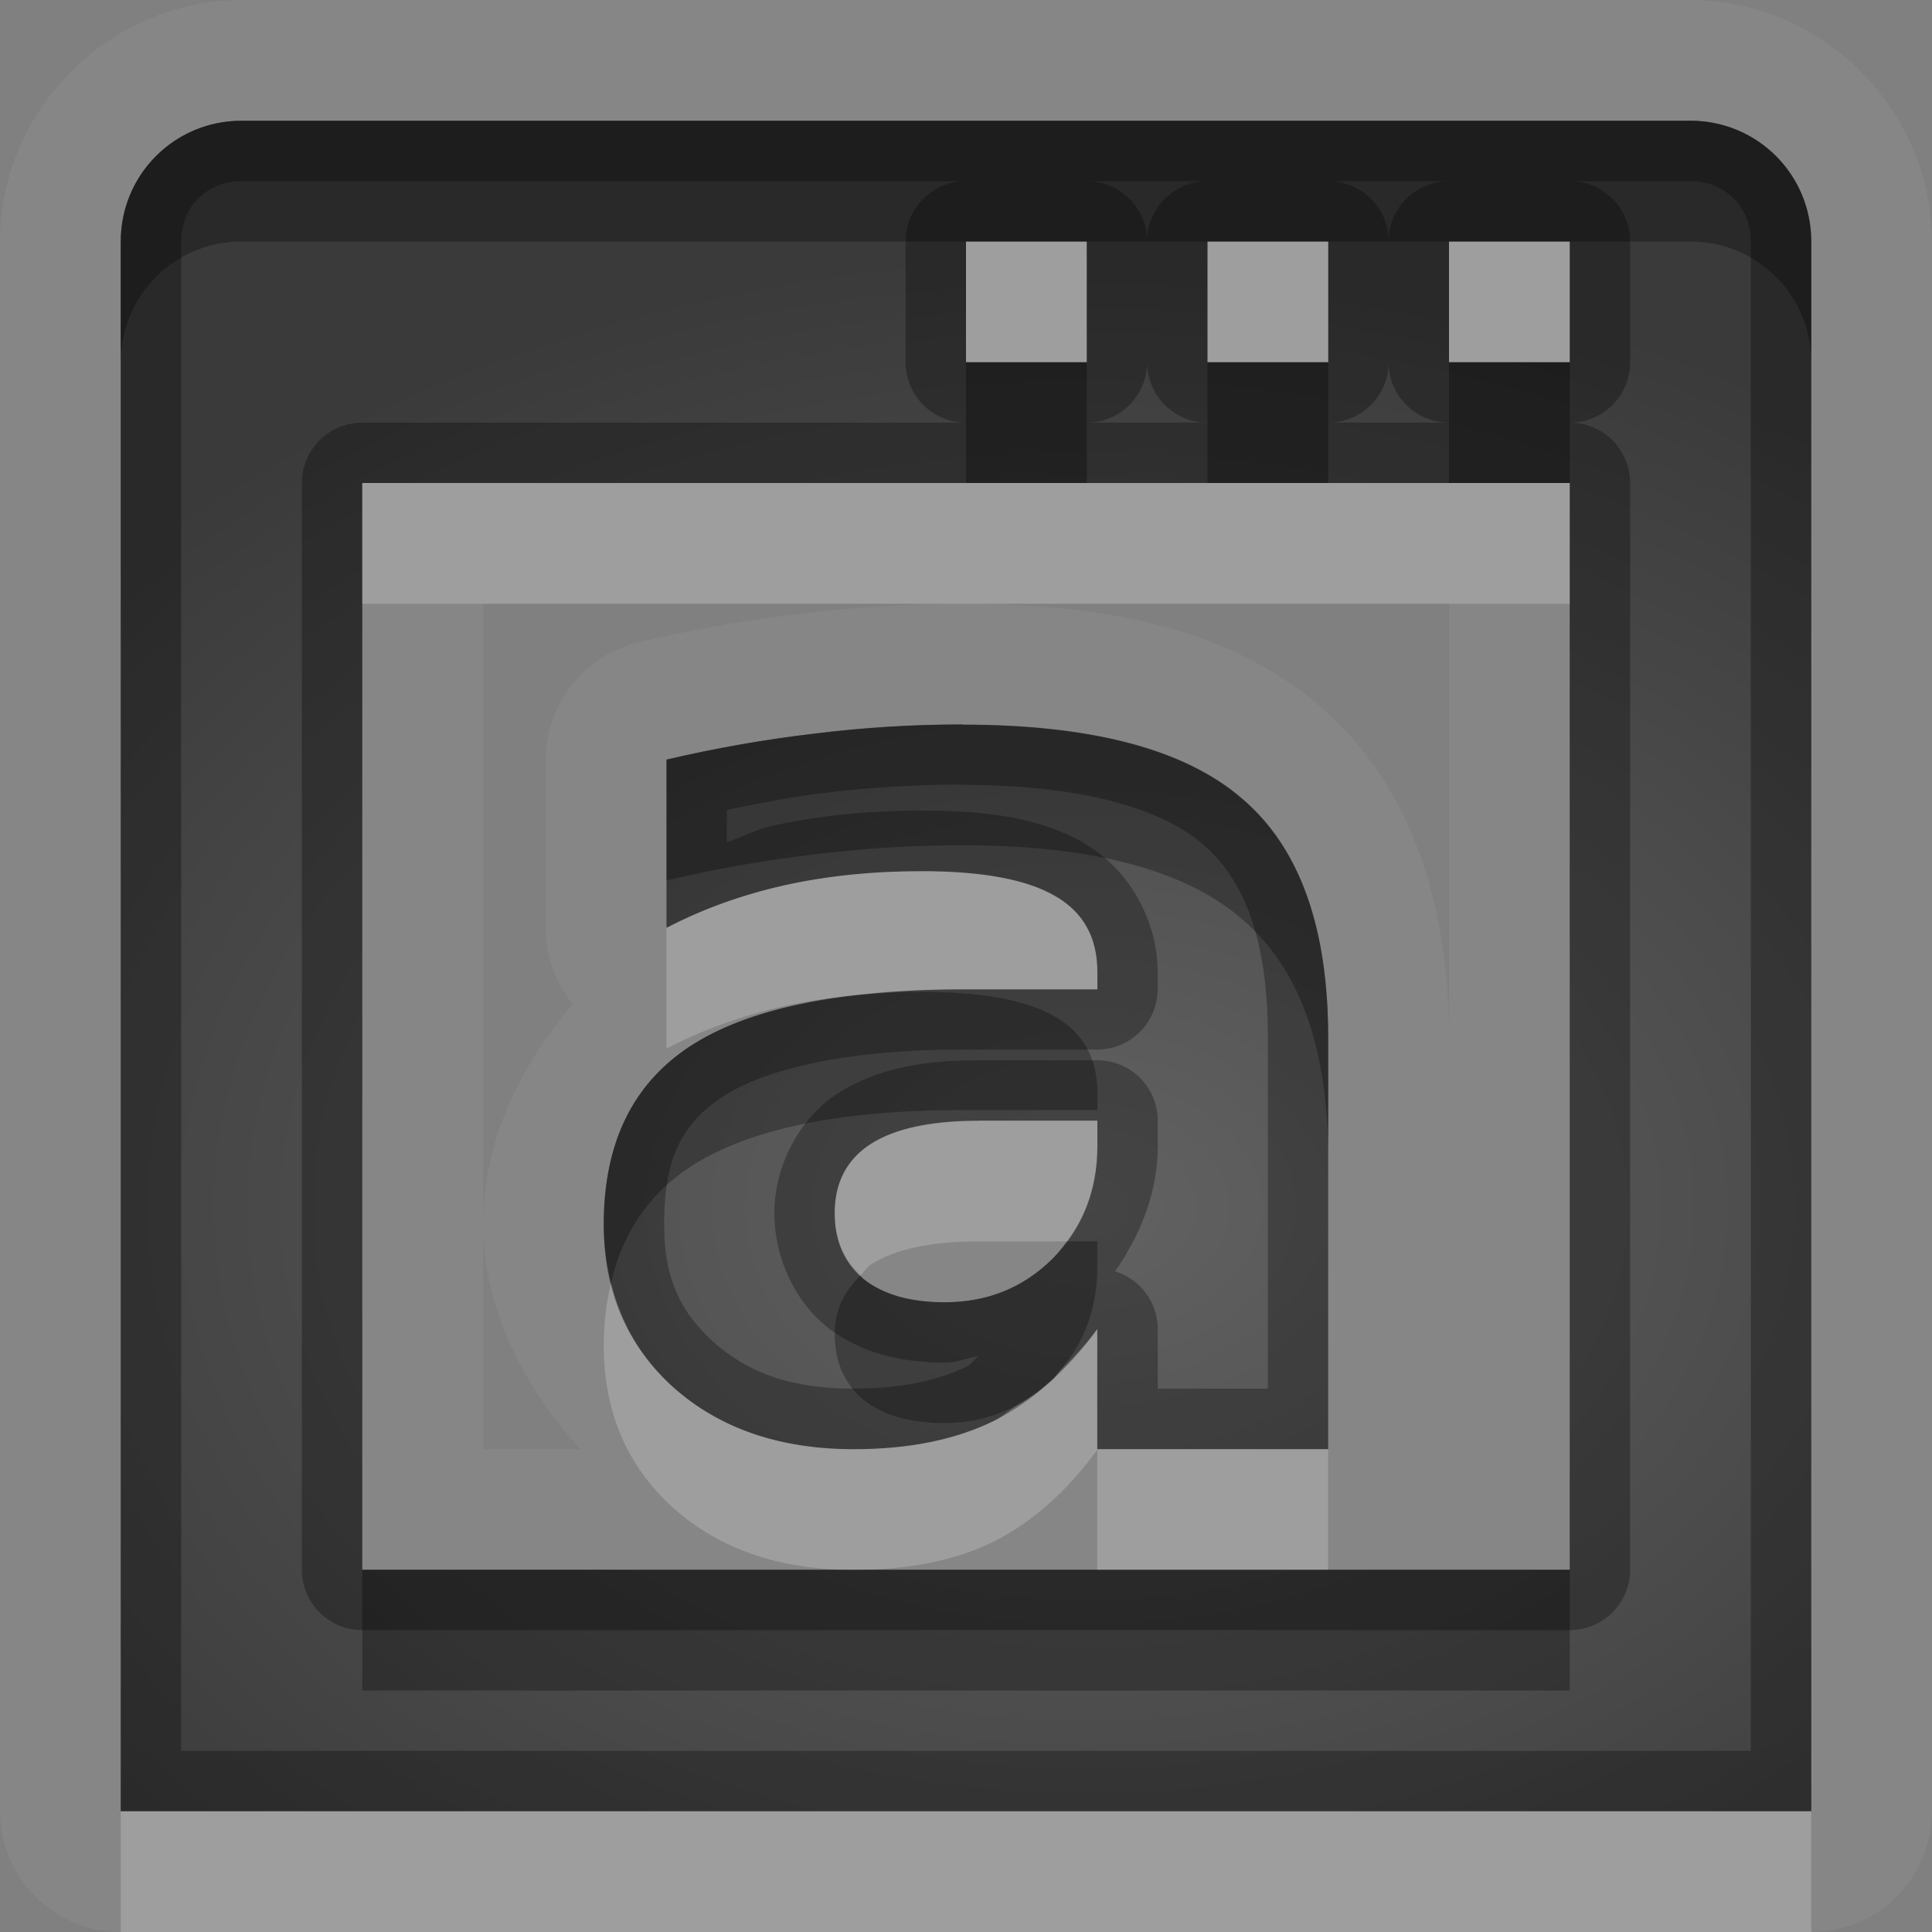 <?xml version="1.0" encoding="UTF-8"?>
<svg id="svg30" width="16" height="16" version="1.1" xmlns="http://www.w3.org/2000/svg" xmlns:cc="http://creativecommons.org/ns#" xmlns:dc="http://purl.org/dc/elements/1.1/" xmlns:rdf="http://www.w3.org/1999/02/22-rdf-syntax-ns#">
 <rect width="100%" height="100%" fill="#808080" stroke="none"/>
 <defs id="defs7">
  <radialGradient id="gr0" cx="9" cy="10" r="11" gradientTransform="matrix(1 0 0 .727 0 2.727)" gradientUnits="userSpaceOnUse">
   <stop id="stop2" stop-opacity=".235" offset="0"/>
   <stop id="stop4" stop-opacity=".549" offset="1"/>
  </radialGradient>
 </defs>
 <path id="path9" d="m2 0c-1.091-1.4572e-16 -2 0.909-2 2v13a1 1 0 0 0 1 1h2 12a1 1 0 0 0 1-1v-13c0-1.091-0.909-2-2-2h-12zm0 1h12c0.554 0 1 0.446 1 1v13h-12-2v-13c0-0.554 0.446-1 1-1zm6 1v1h1v-1h-1zm2 0v1h1v-1h-1zm2 0v1h1v-1h-1zm-9 2v9h10v-9h-10zm1 1h3.971 4.029v3.592c0-1.088-0.308-2.094-1.068-2.74v-0.002c-0.755-0.649-1.767-0.85-2.961-0.85-0.45 0-0.901 0.028-1.352 0.084-0.446 0.052-0.889 0.131-1.328 0.234a1 1 0 0 0-0.771 0.973v1.393a1 1 0 0 0 0.225 0.633c-0.44 0.508-0.744 1.136-0.744 1.822 0 0.698 0.338 1.348 0.803 1.861h-0.803v-1.861-5.139zm3.971 1c1.07 0 1.842 0.203 2.314 0.611 0.477 0.405 0.715 1.066 0.715 1.98v3.408h-1.912v-0.994c-0.254 0.347-0.54 0.599-0.857 0.76-0.318 0.156-0.705 0.234-1.16 0.234-0.614 0-1.113-0.172-1.498-0.516-0.381-0.346-0.572-0.795-0.572-1.346 0-0.67 0.238-1.162 0.715-1.475 0.48-0.313 1.232-0.471 2.256-0.471h1.117v-0.143c0-0.289-0.119-0.5-0.355-0.633-0.236-0.136-0.604-0.203-1.105-0.203-0.406 0-0.783 0.039-1.133 0.117-0.349 0.078-0.675 0.195-0.975 0.352v-1.393c0.406-0.095 0.813-0.167 1.223-0.215 0.409-0.051 0.819-0.076 1.228-0.076zm0.133 3.281c-0.395 0-0.693 0.064-0.895 0.193-0.198 0.129-0.297 0.32-0.297 0.572 0 0.231 0.079 0.412 0.238 0.545 0.162 0.129 0.386 0.193 0.672 0.193 0.356 0 0.657-0.122 0.9-0.367 0.243-0.248 0.365-0.557 0.365-0.928v-0.209h-0.984z" fill="#fff" opacity=".05"/>
 <path id="base" d="m2 1c-.554 0-1 .446-1 1v13h2 12v-13c0-.554-.446-1-1-1h-12zm6 1h1v1h-1v-1zm2 0h1v1h-1v-1zm2 0h1v1h-1v-1zm-9 2h10v9h-10v-9zm4.971 2c-.409 0-.819.025-1.228.076-.409.048-.817.12-1.223.215v1.393c.3-.156.625-.273.975-.352.35-.078.727-.117 1.133-.117.501 0 .869.067 1.105.203.237.133.355.344.355.633v.143h-1.117c-1.024 0-1.776.158-2.256.471-.477.313-.715.804-.715 1.475 0 .551.191.999.572 1.345.385.344.884.516 1.498.516.456 0 .843-.078 1.16-.234.318-.161.603-.413.857-.760v.994h1.912v-3.408c0-.915-.238-1.576-.715-1.98-.473-.408-1.245-.611-2.314-.611zm.133 3.281h.984v.209c0 .371-.122.68-.365.928-.244.245-.544.367-.9.367-.286 0-.509-.064-.672-.193-.159-.133-.238-.314-.238-.545 0-.252.099-.443.297-.572.201-.129.499-.193.894-.193z" fill="url(#gr0)"/>
 <path id="path15" d="m2 1c-0.554 0-1 0.446-1 1v13h2 12v-13c0-0.554-0.446-1-1-1h-12zm0 0.5h6a0.5 0.5 0 0 0-0.5 0.5v1a0.5 0.5 0 0 0 0.5 0.5h-5a0.5 0.5 0 0 0-0.5 0.5v9a0.5 0.5 0 0 0 0.5 0.5h10a0.5 0.5 0 0 0 0.5-0.5v-9a0.5 0.5 0 0 0-0.5-0.5 0.5 0.5 0 0 0 0.5-0.5v-1a0.5 0.5 0 0 0-0.5-0.5h1c0.286 0 0.5 0.214 0.5 0.5v12.5h-11.5-1.5v-12.5c0-0.286 0.214-0.5 0.5-0.5zm7 0h1a0.5 0.5 0 0 0-0.5 0.5 0.5 0.5 0 0 0-0.5-0.5zm2 0h1a0.5 0.5 0 0 0-0.5 0.5 0.5 0.5 0 0 0-0.5-0.5zm-3 0.5h1v1h-1v-1zm2 0h1v1h-1v-1zm2 0h1v1h-1v-1zm-2.5 1a0.5 0.5 0 0 0 0.5 0.5h-1a0.5 0.5 0 0 0 0.5-0.5zm2 0a0.5 0.5 0 0 0 0.5 0.5h-1a0.5 0.5 0 0 0 0.5-0.5zm-8.5 1h10v9h-10v-9zm4.971 2c-0.409 0-0.819 0.025-1.228 0.076-0.409 0.048-0.817 0.12-1.223 0.215v1.393c0.3-0.156 0.625-0.273 0.975-0.352 0.35-0.078 0.727-0.117 1.133-0.117 0.501 0 0.869 0.067 1.105 0.203 0.237 0.133 0.355 0.344 0.355 0.633v0.143h-1.117c-1.024 0-1.776 0.158-2.256 0.471-0.477 0.313-0.715 0.804-0.715 1.475 0 0.551 0.191 1 0.572 1.346 0.385 0.344 0.884 0.516 1.498 0.516 0.456 0 0.842-0.078 1.16-0.234 0.318-0.161 0.603-0.413 0.857-0.76v0.994h1.912v-3.408c0-0.915-0.238-1.576-0.715-1.98-0.473-0.408-1.245-0.611-2.314-0.611zm0 0.5c1.006 0 1.657 0.204 1.988 0.49a0.5 0.5 0 0 1 0.002 0.002c0.335 0.284 0.539 0.771 0.539 1.6v2.908h-0.912v-0.494a0.5 0.5 0 0 0-0.354-0.477c0.213-0.305 0.354-0.657 0.354-1.039v-0.209a0.5 0.5 0 0 0-0.5-0.5h-0.984c-0.45 0-0.837 0.064-1.164 0.273a0.5 0.5 0 0 0-0.004 0.002c-0.323 0.211-0.523 0.607-0.523 0.99 0 0.345 0.151 0.704 0.418 0.928a0.5 0.5 0 0 0 0.01 0.01c0.274 0.218 0.622 0.301 0.982 0.301 0.098 0 0.188-0.039 0.283-0.055-0.033 0.02-0.062 0.069-0.096 0.086h-0.002c-0.233 0.114-0.54 0.184-0.938 0.184-0.52 0-0.876-0.132-1.162-0.387-0.284-0.258-0.408-0.539-0.408-0.975 0-0.552 0.149-0.834 0.488-1.057 0.345-0.225 1.01-0.389 1.982-0.389h1.117a0.5 0.5 0 0 0 0.5-0.5v-0.143c0-0.426-0.24-0.858-0.611-1.066v-0.002c-0.368-0.21-0.806-0.268-1.35-0.268-0.438 0-0.852 0.042-1.242 0.129-0.13 0.029-0.241 0.094-0.365 0.133v-0.268c0.26-0.051 0.521-0.106 0.781-0.137a0.5 0.5 0 0 0 0.004 0c0.389-0.049 0.777-0.072 1.166-0.072zm0.133 2.781h0.984v0.209c0 0.371-0.122 0.68-0.365 0.928-0.244 0.245-0.544 0.367-0.9 0.367-0.286 0-0.509-0.064-0.672-0.193-0.159-0.133-0.238-0.314-0.238-0.545 0-0.252 0.099-0.443 0.297-0.572 0.201-0.129 0.499-0.193 0.895-0.193z" opacity=".3"/>
 <path id="path20" d="m8 2v1h1v-1h-1zm2 0v1h1v-1h-1zm2 0v1h1v-1h-1zm-9 2v1h10v-1h-1-1-1-1-1-5zm4.627 3.215c-0.406 0-0.783 0.039-1.133 0.117-0.349 0.078-0.675 0.195-0.975 0.352v1c0.3-0.156 0.625-0.273 0.975-0.352 0.204-0.046 0.421-0.075 0.645-0.094 0.256-0.028 0.528-0.045 0.832-0.045h1.117v-0.143c0-0.289-0.119-0.5-0.355-0.633-0.236-0.136-0.604-0.203-1.105-0.203zm0.477 2.066c-0.395 0-0.693 0.064-0.895 0.193-0.198 0.129-0.297 0.32-0.297 0.572 0 0.216 0.075 0.385 0.215 0.516 0.03-0.028 0.046-0.064 0.082-0.088 0.201-0.129 0.499-0.193 0.895-0.193h0.73c0.166-0.222 0.254-0.484 0.254-0.791v-0.209h-0.984zm-3.043 1.338c-0.038 0.16-0.061 0.331-0.061 0.52 0 0.551 0.191 1 0.572 1.346 0.385 0.344 0.884 0.516 1.498 0.516 0.456 0 0.842-0.078 1.16-0.234 0.318-0.161 0.603-0.413 0.857-0.76v0.994h1.912v-1h-1.912v-0.994c-0.098 0.134-0.205 0.242-0.312 0.348-0.018 0.021-0.033 0.044-0.053 0.065-0.007 0.007-0.015 0.011-0.021 0.018-0.017 0.015-0.034 0.029-0.051 0.043-0.074 0.065-0.153 0.118-0.236 0.162-0.062 0.04-0.119 0.092-0.184 0.125-0.318 0.156-0.705 0.234-1.16 0.234-0.614 0-1.113-0.172-1.498-0.516-0.263-0.239-0.43-0.529-0.512-0.865zm-4.061 4.381v1h2 12v-1h-12-2z" fill="#fff" opacity=".2"/>
 <path id="path25" d="m2 1c-0.554 0-1 0.446-1 1v1c0-0.554 0.446-1 1-1h6 1 1 1 1 1 1c0.554 0 1 0.446 1 1v-1c0-0.554-0.446-1-1-1h-12zm6 2v1h1v-1h-1zm2 0v1h1v-1h-1zm2 0v1h1v-1h-1zm-4.029 3c-0.409 0-0.819 0.025-1.228 0.076-0.409 0.048-0.817 0.12-1.223 0.215v1c0.406-0.095 0.813-0.167 1.223-0.215 0.409-0.051 0.819-0.076 1.228-0.076 1.07 0 1.842 0.203 2.314 0.611 0.477 0.405 0.715 1.066 0.715 1.98v-1c0-0.915-0.238-1.576-0.715-1.98-0.473-0.408-1.245-0.611-2.314-0.611zm-0.344 2.215c-0.169 0-0.33 0.01-0.488 0.023-0.606 0.066-1.086 0.206-1.424 0.426-0.477 0.313-0.715 0.804-0.715 1.475 0 0.171 0.024 0.329 0.061 0.48 0.096-0.409 0.312-0.73 0.654-0.955 0.48-0.313 1.232-0.471 2.256-0.471h1.117v-0.143c0-0.289-0.119-0.5-0.355-0.633-0.236-0.136-0.604-0.203-1.105-0.203zm1.207 2.066c-0.035 0.047-0.069 0.094-0.111 0.137-0.244 0.245-0.544 0.367-0.9 0.367-0.286 0-0.509-0.064-0.672-0.193-0.01-0.008-0.014-0.021-0.023-0.029-0.132 0.124-0.215 0.279-0.215 0.484 0 0.231 0.079 0.412 0.238 0.545 0.162 0.129 0.386 0.193 0.672 0.193 0.219 0 0.415-0.052 0.592-0.145 0.079-0.052 0.161-0.098 0.236-0.162 0.017-0.015 0.034-0.027 0.051-0.043 0.026-0.024 0.049-0.057 0.074-0.082 0.205-0.237 0.312-0.523 0.312-0.863v-0.209h-0.254zm-5.834 2.719v1h10v-1h-2-1.912-2.018-4.07z" opacity=".3"/>
</svg>
